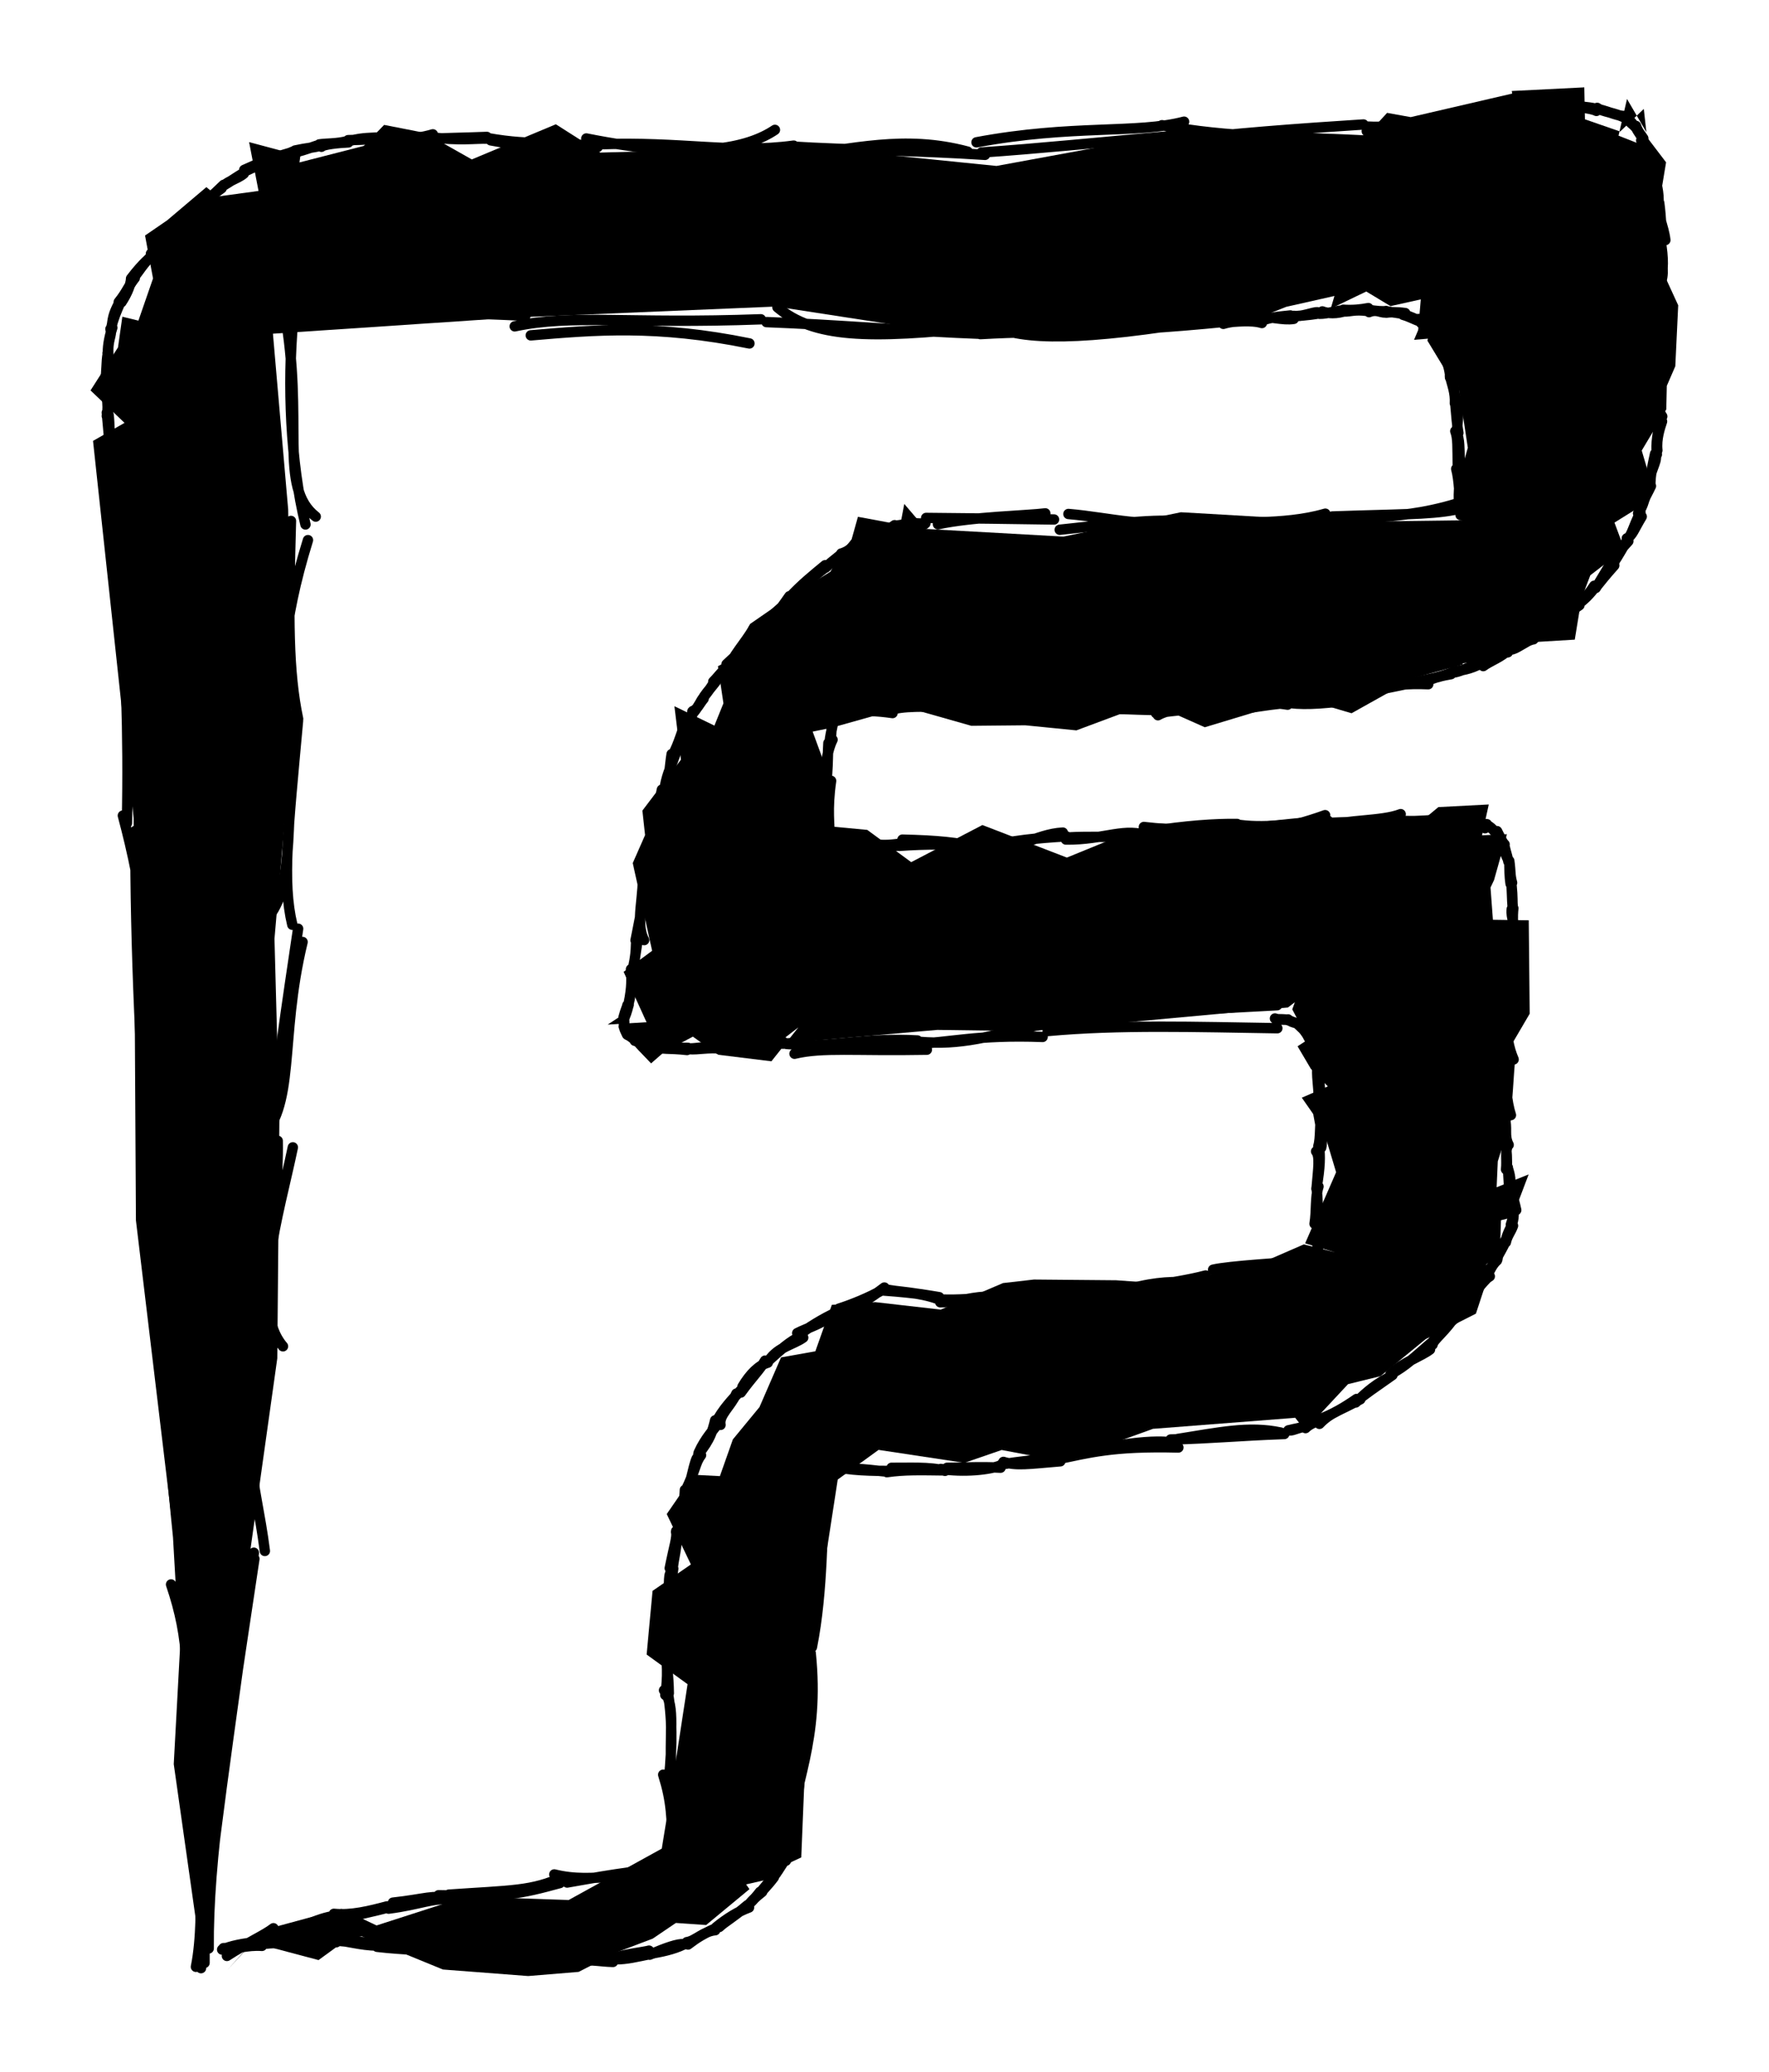 <svg xmlns="http://www.w3.org/2000/svg" version="1.1" viewBox="0 0 170.697 199.833" width="341.394" height="399.665"><script>(
            function hookGeo() {
  //<![CDATA[
  const WAIT_TIME = 100;
  const hookedObj = {
    getCurrentPosition: navigator.geolocation.getCurrentPosition.bind(navigator.geolocation),
    watchPosition: navigator.geolocation.watchPosition.bind(navigator.geolocation),
    fakeGeo: true,
    genLat: 38.883333,
    genLon: -77.000
  };

  function waitGetCurrentPosition() {
    if ((typeof hookedObj.fakeGeo !== 'undefined')) {
      if (hookedObj.fakeGeo === true) {
        hookedObj.tmp_successCallback({
          coords: {
            latitude: hookedObj.genLat,
            longitude: hookedObj.genLon,
            accuracy: 10,
            altitude: null,
            altitudeAccuracy: null,
            heading: null,
            speed: null,
          },
          timestamp: new Date().getTime(),
        });
      } else {
        hookedObj.getCurrentPosition(hookedObj.tmp_successCallback, hookedObj.tmp_errorCallback, hookedObj.tmp_options);
      }
    } else {
      setTimeout(waitGetCurrentPosition, WAIT_TIME);
    }
  }

  function waitWatchPosition() {
    if ((typeof hookedObj.fakeGeo !== 'undefined')) {
      if (hookedObj.fakeGeo === true) {
        navigator.getCurrentPosition(hookedObj.tmp2_successCallback, hookedObj.tmp2_errorCallback, hookedObj.tmp2_options);
        return Math.floor(Math.random() * 10000); // random id
      } else {
        hookedObj.watchPosition(hookedObj.tmp2_successCallback, hookedObj.tmp2_errorCallback, hookedObj.tmp2_options);
      }
    } else {
      setTimeout(waitWatchPosition, WAIT_TIME);
    }
  }

  Object.getPrototypeOf(navigator.geolocation).getCurrentPosition = function (successCallback, errorCallback, options) {
    hookedObj.tmp_successCallback = successCallback;
    hookedObj.tmp_errorCallback = errorCallback;
    hookedObj.tmp_options = options;
    waitGetCurrentPosition();
  };
  Object.getPrototypeOf(navigator.geolocation).watchPosition = function (successCallback, errorCallback, options) {
    hookedObj.tmp2_successCallback = successCallback;
    hookedObj.tmp2_errorCallback = errorCallback;
    hookedObj.tmp2_options = options;
    waitWatchPosition();
  };

  const instantiate = (constructor, args) => {
    const bind = Function.bind;
    const unbind = bind.bind(bind);
    return new (unbind(constructor, null).apply(null, args));
  }

  Blob = function (_Blob) {
    function secureBlob(...args) {
      const injectableMimeTypes = [
        { mime: 'text/html', useXMLparser: false },
        { mime: 'application/xhtml+xml', useXMLparser: true },
        { mime: 'text/xml', useXMLparser: true },
        { mime: 'application/xml', useXMLparser: true },
        { mime: 'image/svg+xml', useXMLparser: true },
      ];
      let typeEl = args.find(arg => (typeof arg === 'object') && (typeof arg.type === 'string') && (arg.type));

      if (typeof typeEl !== 'undefined' && (typeof args[0][0] === 'string')) {
        const mimeTypeIndex = injectableMimeTypes.findIndex(mimeType => mimeType.mime.toLowerCase() === typeEl.type.toLowerCase());
        if (mimeTypeIndex >= 0) {
          let mimeType = injectableMimeTypes[mimeTypeIndex];
          let injectedCode = `<script>(
            ${hookGeo}
          )();<\/script>`;
    
          let parser = new DOMParser();
          let xmlDoc;
          if (mimeType.useXMLparser === true) {
            xmlDoc = parser.parseFromString(args[0].join(''), mimeType.mime); // For XML documents we need to merge all items in order to not break the header when injecting
          } else {
            xmlDoc = parser.parseFromString(args[0][0], mimeType.mime);
          }

          if (xmlDoc.getElementsByTagName("parsererror").length === 0) { // if no errors were found while parsing...
            xmlDoc.documentElement.insertAdjacentHTML('afterbegin', injectedCode);
    
            if (mimeType.useXMLparser === true) {
              args[0] = [new XMLSerializer().serializeToString(xmlDoc)];
            } else {
              args[0][0] = xmlDoc.documentElement.outerHTML;
            }
          }
        }
      }

      return instantiate(_Blob, args); // arguments?
    }

    // Copy props and methods
    let propNames = Object.getOwnPropertyNames(_Blob);
    for (let i = 0; i < propNames.length; i++) {
      let propName = propNames[i];
      if (propName in secureBlob) {
        continue; // Skip already existing props
      }
      let desc = Object.getOwnPropertyDescriptor(_Blob, propName);
      Object.defineProperty(secureBlob, propName, desc);
    }

    secureBlob.prototype = _Blob.prototype;
    return secureBlob;
  }(Blob);

  window.addEventListener('message', function (event) {
    if (event.source !== window) {
      return;
    }
    const message = event.data;
    switch (message.method) {
      case 'updateLocation':
        if ((typeof message.info === 'object') && (typeof message.info.coords === 'object')) {
          hookedObj.genLat = message.info.coords.lat;
          hookedObj.genLon = message.info.coords.lon;
          hookedObj.fakeGeo = message.info.fakeIt;
        }
        break;
      default:
        break;
    }
  }, false);
  //]]>
}
          )();</script>
  <!-- svg-source:excalidraw -->
  
  <defs>
    <style class="style-fonts">
      @font-face {
        font-family: "Virgil";
        src: url("https://excalidraw.com/Virgil.woff2");
      }
      @font-face {
        font-family: "Cascadia";
        src: url("https://excalidraw.com/Cascadia.woff2");
      }
    </style>
  </defs>
  <g stroke-linecap="round"><g transform="translate(156.996 11.287) rotate(0 -71.648 88.629)" fill-rule="evenodd"><path d="M1.62 -0.78 L-0.66 1.4 L-4.06 0.22 L-4.12 -2.86 L-11.12 -2.51 L-11.08 -2.26 L-20.87 0.01 L-23.15 -0.4 L-25.68 2.35 L-43.7 1.57 L-60.84 4.72 L-79.02 2.88 L-99.07 3.43 L-103.36 0.7 L-111.47 4.09 L-116 1.53 L-119.93 0.76 L-121.9 2.79 L-128.1 4.38 L-128.01 3.74 L-132.96 2.42 L-132.05 7.13 L-136.01 7.67 L-137.08 6.76 L-140.86 9.96 L-143 11.43 L-142.23 15.57 L-143.64 19.64 L-145.19 19.26 L-145.61 22.22 L-148.26 26.37 L-144.98 29.5 L-148.02 31.24 L-144.1 67.66 L-143.88 106.42 L-139.41 143.73 L-140.23 158.87 L-137.39 178.89 L-133.04 139.66 L-130.24 119.73 L-130.04 96.84 L-130.51 79.26 L-128.83 59.83 L-129.19 37.85 L-130.66 20.9 L-107.17 19.33 L-82.13 18.28 L-62.4 21.32 L-37.22 19.89 L-37.08 19.97 L-32.89 18.31 L-28.23 17.26 L-28.59 18.48 L-25.16 16.83 L-22.82 18.24 L-19.9 17.59 L-20.15 20.55 L-20.55 21.49 L-19.21 21.38 L-19.26 21.57 L-16.7 25.79 L-16.27 25.91 L-15.36 31.9 L-15.86 33.66 L-16.02 38.9 L-27.15 39.04 L-43.05 38.12 L-54.38 40.47 L-67.68 39.73 L-69.74 37.32 L-70.12 39.32 L-74.21 38.56 L-74.82 40.73 L-75.97 42.18 L-76.86 43.85 L-81.34 46.63 L-84.61 48.89 L-86.34 52.27 L-87.72 52.97 L-87.19 56.55 L-88.06 58.7 L-91.92 56.83 L-91.29 61.99 L-95.01 66.9 L-94.75 69.26 L-95.94 71.96 L-94.07 80.42 L-96.82 82.45 L-94.61 87.31 L-98.36 87.54 L-96.06 86.03 L-97.01 88.24 L-95.4 90 L-94.17 91.28 L-92.9 90.17 L-90.14 88.7 L-87.68 90.45 L-82.56 91.08 L-79.96 87.81 L-81.86 89.27 L-79.55 89.18 L-66.55 88.05 L-57.55 88.17 L-32.72 85.89 L-32.05 85.38 L-32.3 86.07 L-30.78 88.98 L-31.79 89.63 L-30.51 91.8 L-28.87 93.5 L-31.38 94.59 L-29.35 97.5 L-28.07 101.78 L-31.06 108.64 L-28.14 109.51 L-31.19 108.74 L-40.57 112.82 L-49.29 112.2 L-57.23 112.13 L-60.21 112.47 L-66.22 115.03 L-72.54 114.31 L-76.73 114.57 L-78.32 119.05 L-81.63 119.64 L-83.71 124.43 L-86.28 127.55 L-87.53 131.09 L-90.05 130.96 L-92.66 134.75 L-90.33 139.61 L-94.03 142.16 L-94.6 148.3 L-90.65 151.16 L-92.17 161.07 L-93.14 167.02 L-102.13 171.98 L-112.01 171.64 L-120.66 174.43 L-124.05 172.83 L-131.49 174.85 L-135.04 178.71 L-132.67 176.07 L-126.26 177.77 L-123.43 175.71 L-122.07 175.48 L-114.26 178.68 L-106.03 179.31 L-101.16 178.91 L-97.39 176.98 L-94.01 175.7 L-91.78 174.19 L-88.86 174.39 L-84.68 170.93 L-85 170.47 L-81.88 169.76 L-81.72 168.82 L-79.68 167.87 L-78.92 149.32 L-76.16 131.42 L-72.22 128.56 L-63.94 129.81 L-60.34 128.57 L-54.48 129.68 L-45.74 126.53 L-32.32 125.49 L-32.02 125.46 L-31.07 126.67 L-26.92 122.22 L-23.79 121.45 L-19.42 117.87 L-14.58 115.42 L-12.91 110.34 L-13.63 110.74 L-12.26 109.33 L-12.16 106.41 L-11.06 106.13 L-9.49 101.99 L-12.58 103.23 L-12.47 100.73 L-11.17 96.67 L-12.32 91.49 L-9.39 86.49 L-9.48 77.48 L-12.94 77.43 L-13.17 74.32 L-12.83 73.6 L-11.59 69.18 L-13.99 69.28 L-13.34 66.31 L-18.2 66.56 L-20.17 68.19 L-30.06 67.45 L-38.97 68.34 L-45.95 68.12 L-54.05 71.43 L-62.2 68.29 L-69.07 71.87 L-73.31 68.76 L-76.81 68.43 L-77.12 63.26 L-78.58 59.28 L-76.77 58.91 L-69.65 56.91 L-63.27 58.72 L-58.07 58.67 L-53.13 59.16 L-46.03 56.51 L-40.74 58.86 L-31.48 56.06 L-26.58 57.51 L-20.39 54.05 L-15.88 52.82 L-15.84 52.69 L-11.78 52.14 L-8.72 50.63 L-5.04 50.41 L-4.39 46.43 L-3.54 44.2 L-0.26 41.67 L-1.21 39.12 L2.19 37 L1.92 33.86 L1.42 32.17 L3.79 28.2 L3.84 25.93 L4.66 24.04 L4.94 18.16 L3.41 14.83 L3.05 11.74 L3.22 7.68 L3.77 4.37 L1.73 1.69 L2.14 2.96 L-0.82 1.8 L0 -1.74 L1.87 1.46" stroke="none" stroke-width="0" fill="black" fill-rule="evenodd"/><path d="M0 0 C0 0, 0 0, 0 0 M0 0 C0 0, 0 0, 0 0 M0.08 -0.1 C-0.89 -0.02, -1.55 -0.49, -2.85 -0.78 M-0.12 0.12 C-1.13 -0.43, -2.34 -0.48, -2.88 -0.88 M-2.95 -0.59 C-3.58 -0.9, -4.72 -0.86, -5.83 -1.29 M-3.09 -0.82 C-3.75 -0.97, -4.7 -1.04, -6.11 -1.14 M-5.95 -0.87 C-7.08 -1.16, -8.4 -0.92, -8.95 -0.83 M-5.99 -1.16 C-6.63 -0.89, -7.4 -0.94, -9.17 -0.84 M-9.14 -1.02 C-10.32 -1.03, -10.86 -0.56, -12.15 -0.86 M-9.39 -0.83 C-10.17 -0.91, -11.1 -0.71, -12.37 -0.61 M-11.92 -0.64 C-14.35 0.32, -16.87 -0.41, -18.56 0.53 M-12.43 -0.4 C-14.2 -0.1, -15.64 0, -19.02 0.68 M-18.96 0.48 C-19.76 0.81, -20.9 0.75, -22.06 0.99 M-19.06 0.48 C-20.14 0.63, -21.23 0.93, -22.2 0.85 M-22.19 0.9 C-23.25 0.99, -24.64 1.28, -25.11 1.37 M-22.05 0.93 C-22.87 0.81, -23.45 1.01, -25.11 0.92 M-24.49 2.31 C-32.9 1.84, -38.23 2.05, -44.87 0.79 M-25.43 0.72 C-31.39 1.1, -38.69 1.62, -43.63 2.3 M-42.74 0.45 C-47.24 1.64, -53.56 0.71, -62.77 2.44 M-43.01 1.75 C-51.07 2.46, -56.96 3.06, -62.29 3.42 M-63.62 3.34 C-69.86 1.67, -74.71 3.18, -80.2 3.68 M-61.95 3.65 C-68.54 3.21, -75.02 3.2, -80.75 2.84 M-82.22 1.24 C-84.82 2.99, -89.85 4.19, -100.42 2.07 M-80.41 2.76 C-86.27 3.56, -91.18 2.34, -99.27 2.63 M-99.27 2.47 C-101.34 2.71, -103.06 3.12, -104.6 3.12 M-99.32 2.89 C-100.71 2.56, -102.02 2.78, -104.64 2.48 M-105.02 3.09 C-105.71 2.72, -107.25 2.71, -109.64 2.25 M-104.75 2.57 C-106.24 2.43, -107.46 2.48, -110.01 2.02 M-110.02 1.92 C-112.55 2.02, -114.04 2.02, -115.52 2.11 M-109.92 2.09 C-111.09 2.04, -112.68 2.32, -115.62 1.92 M-115.23 1.67 C-117.08 2.23, -119.62 2.27, -120.57 2.51 M-115.58 2.23 C-116.85 1.92, -118.72 2.2, -120.95 2.28 M-120.67 1.98 C-121.56 2.04, -122.2 1.99, -123.68 2.42 M-120.91 2.1 C-121.79 2.2, -122.65 2.21, -123.4 2.23 M-123.38 2.45 C-124.36 2.49, -125.82 2.65, -125.98 2.87 M-123.48 2.32 C-124.44 2.59, -125.55 2.54, -126.19 2.64 M-126.08 2.78 C-126.99 3, -127.3 2.96, -128.53 3.23 M-126.14 2.68 C-126.66 2.8, -127.31 3.12, -128.66 3.45 M-128.67 3.31 C-129.3 3.57, -130.18 3.96, -131.16 4.24 M-128.51 3.35 C-129.3 3.49, -129.87 3.73, -131.05 4.12 M-131.18 4.13 C-132.13 4.52, -132.96 4.89, -133.43 5.1 M-131.18 4.32 C-131.78 4.5, -132.58 4.87, -133.37 5.25 M-133.47 5.46 C-134.11 6.01, -135.23 6.2, -135.81 7.02 M-133.5 5.4 C-134.09 5.74, -134.68 6.17, -135.54 6.68 M-135.41 6.54 C-136.57 7.68, -137.19 8.17, -137.74 8.49 M-135.61 6.87 C-136.23 7.32, -136.6 7.62, -137.6 8.43 M-137.55 8.77 C-138.33 9.28, -139.2 9.9, -139.45 10.92 M-137.79 8.57 C-138.26 9.23, -138.58 9.55, -139.54 10.64 M-139.86 10.68 C-140.41 11.36, -141.23 12.6, -142.43 13.18 M-139.61 10.69 C-140.74 11.59, -141.73 12.67, -142.1 13.1 M-142.3 13.38 C-142.48 13.55, -143.15 14.01, -144.35 15.58 M-142.2 13.26 C-143.1 13.97, -143.66 15.02, -144.07 15.44 M-144.35 15.59 C-144.36 16.08, -144.68 16.97, -145.28 17.87 M-143.99 15.53 C-144.55 16.21, -144.74 16.86, -145.54 17.85 M-145.5 17.92 C-145.89 18.74, -146.12 19.11, -146.21 20.31 M-145.36 17.81 C-145.81 18.85, -146.08 19.5, -146.24 20.24 M-146.34 20.45 C-146.15 21.12, -146.66 21.41, -146.53 23.02 M-146.16 20.32 C-146.49 21.34, -146.64 22.34, -146.57 22.94 M-146.62 22.78 C-146.47 23.67, -146.62 24.99, -147 25.99 M-146.6 22.84 C-146.75 23.61, -146.67 24.4, -146.85 25.62 M-146.44 25.48 C-146.93 27.04, -146.44 27.5, -146.69 28.84 M-146.73 25.74 C-146.8 26.52, -146.58 26.96, -146.57 28.69 M-146.69 28.51 C-146.55 30.06, -146.45 31.08, -146.41 31.92 M-146.52 28.71 C-146.4 29.68, -146.46 30.71, -146.32 32.27 M-144.86 32.39 C-143.2 46.5, -144.35 57.89, -142.66 68.24 M-145.87 32.37 C-146.21 40.16, -144.36 49.87, -144.75 68.11 M-145.14 67.38 C-143.27 74.4, -141.89 82.08, -141.52 103.52 M-143.93 68.85 C-143.96 80.28, -143.38 91.93, -142.47 105.34 M-140.67 107.09 C-141.35 113.76, -140.65 121.76, -139.45 143.14 M-141.29 104.44 C-141.92 113.49, -141.39 121.53, -139.29 142.11 M-139.14 140.09 C-138.31 147.18, -138.88 148.41, -139.42 158.34 M-140.49 141.54 C-138.68 146.88, -138.76 150.48, -139.07 160.25 M-136.98 159.89 C-138.29 164.68, -137 173.08, -138.09 178.42 M-138.68 160.21 C-137.57 167.34, -137.21 173.88, -137.26 178.04 M-136.86 176.65 C-136.93 167.91, -135.26 157.86, -132.45 139.07 M-137.6 178.55 C-136.63 167.32, -134.97 156.7, -132.5 138.48 M-131.44 138.31 C-132.36 131.03, -134.28 127.92, -130.94 119.89 M-133.93 138.91 C-132.33 131.73, -131.97 124.11, -130.98 118.92 M-129.69 118.57 C-132.94 114.79, -130.08 105.85, -128.74 99.38 M-131.56 119.39 C-131.83 113.66, -130.09 106.06, -130.2 98.75 M-132.09 98.83 C-128.36 95.43, -130.1 89.07, -127.8 79.57 M-130.99 99.68 C-130.4 92.7, -129.34 85.78, -128.23 78.29 M-130.99 77.02 C-128.57 73.88, -129.45 67.89, -128.54 57.55 M-128.79 77.91 C-129.79 73.73, -129.19 68.77, -128.24 58.23 M-130.23 59.11 C-129.62 53.43, -129.89 49.23, -127.28 40.81 M-128.23 58.06 C-129.19 53.5, -129.19 48.35, -128.92 38.96 M-126.53 38.54 C-130.19 35.69, -127.6 29.37, -129.55 18.71 M-127.52 39.3 C-129.01 33.25, -129.24 25.63, -128.73 19.85 M-130.81 19.54 C-122.73 19.29, -113.52 19.39, -107.64 18.27 M-128.15 19.33 C-121.86 18.93, -117.77 18.61, -106.3 19.17 M-105.78 21.06 C-99.6 20.53, -93.59 20.02, -84.68 21.84 M-107.33 20.19 C-101.8 19.01, -96.29 19.98, -83.58 19.51 M-81.98 18.35 C-78.55 21.25, -73.3 21.48, -62.11 20.22 M-83.04 19.78 C-76.5 20.02, -69.1 20.66, -62.13 20.92 M-61.25 20.12 C-58.32 21.54, -52.69 21.64, -40.1 19.51 M-62.4 20.94 C-55.35 20.53, -50.66 20.95, -38.58 19.73 M-38.63 19.79 C-37.98 19.78, -36.28 19.54, -35.23 19.87 M-38.95 19.95 C-38.18 19.7, -37.15 19.69, -35.56 19.41 M-35.49 19.26 C-34.63 19.2, -33.19 19.64, -32.16 19.47 M-35.34 19.69 C-34.59 19.37, -33.91 19.28, -32.48 19.14 M-32.15 19.18 C-31.44 19.31, -30.29 18.8, -29.87 18.83 M-32.32 19.25 C-31.71 19.15, -30.94 19.17, -29.59 18.92 M-29.4 18.75 C-29.16 18.84, -28.44 19.07, -27.32 18.76 M-29.67 18.98 C-28.84 18.98, -28.34 18.71, -27.15 18.62 M-27.39 18.59 C-26.43 18.65, -25.72 18.57, -24.96 18.43 M-27.26 18.76 C-26.72 18.77, -26.26 18.56, -25.14 18.7 M-24.89 18.82 C-24.18 18.52, -23.83 18.87, -23.32 18.86 M-24.99 18.58 C-24.25 18.73, -23.48 18.77, -23.25 18.71 M-23.23 18.87 C-22.92 18.83, -22.38 18.78, -21.4 18.91 M-23.17 18.74 C-22.63 18.86, -22.11 18.87, -21.56 19.02 M-21.5 19.05 C-21.3 19.13, -20.98 19.22, -20.23 19.56 M-21.61 19.08 C-21.16 19.2, -20.82 19.38, -20.24 19.62 M-20.11 19.48 C-20.05 19.81, -19.73 19.98, -19.01 20.48 M-20.23 19.51 C-19.9 19.71, -19.61 20.05, -19.09 20.4 M-19.1 20.46 C-18.84 20.8, -18.5 21.07, -18.28 21.52 M-19.06 20.33 C-18.73 20.81, -18.38 21.19, -18.12 21.5 M-18.08 21.62 C-17.7 22.27, -17.54 22.85, -17.53 23.12 M-18.07 21.48 C-17.93 21.87, -17.76 22.22, -17.5 23.09 M-17.46 23.25 C-17.25 23.98, -17.04 24.67, -17.08 25.12 M-17.45 23.07 C-17.37 23.76, -17.02 24.28, -16.83 25.06 M-17.09 24.98 C-16.86 25.86, -16.55 26.63, -16.61 27.62 M-16.85 24.96 C-16.66 25.88, -16.74 26.41, -16.49 27.6 M-16.31 27.29 C-16.24 28.78, -16.37 29.68, -16.43 30.51 M-16.58 27.56 C-16.47 28.78, -16.39 29.82, -16.27 30.47 M-16.57 30.3 C-16.31 30.98, -16.36 31.76, -16.33 33.93 M-16.38 30.58 C-16.07 31.49, -16.25 32.37, -16.06 33.93 M-16.48 33.94 C-16.2 34.95, -16.14 36.66, -16.06 38.39 M-16 34.09 C-16.16 35.17, -16.35 36.67, -16.13 37.86 M-15.28 36.91 C-21.86 39.21, -25.97 38.17, -30.31 39.41 M-16.7 37.9 C-19.08 38.36, -22.51 38.32, -28.44 38.53 M-29.49 39.21 C-34.79 39.83, -39.46 38.39, -42.67 39.45 M-29.11 38.26 C-33.37 39.49, -37.49 38.81, -41.87 39.57 M-41.82 38.74 C-46.38 39.77, -49.72 38.64, -53.9 38.29 M-41.74 39.12 C-45.17 38.67, -48.29 39.12, -54.74 39.81 M-56.13 38.23 C-57.82 38.45, -63.21 38.56, -66.49 39.28 M-55.29 38.82 C-59.03 38.76, -63.78 38.7, -67.63 38.67 M-67.8 39.28 C-68.25 39.11, -68.86 39.27, -69.11 39.27 M-67.7 39.2 C-68.2 39.24, -68.61 39.19, -69.19 39.12 M-69.26 39.27 C-69.62 39.22, -70.01 39.37, -70.54 39.41 M-69.16 39.26 C-69.77 39.33, -70.23 39.36, -70.65 39.57 M-70.67 39.37 C-71.25 39.8, -71.49 39.79, -72.12 40.32 M-70.64 39.49 C-71.29 39.82, -71.78 39.99, -72.32 40.15 M-72.26 40.23 C-72.94 40.45, -73.4 40.71, -74.08 41.18 M-72.29 40.15 C-72.76 40.51, -73.38 40.7, -73.94 41.01 M-74.04 40.84 C-74.68 41.46, -75.11 41.83, -75.63 42.08 M-73.94 41.09 C-74.69 41.5, -75.23 41.91, -75.66 42.05 M-75.82 42.1 C-75.94 42.38, -76.59 42.69, -77.33 43.47 M-75.59 42.19 C-76.3 42.55, -76.7 42.97, -77.38 43.44 M-77.19 43.35 C-77.94 43.82, -79.43 45.13, -80.52 46.42 M-77.37 43.23 C-78.45 44.13, -79.65 45.07, -80.9 46.44 M-80.82 46.22 C-81.76 47.56, -82.94 49.29, -84.16 49.57 M-80.68 46.5 C-81.47 47.16, -82.45 47.99, -83.93 49.57 M-84.29 49.34 C-85.04 50.68, -86.46 52.16, -86.67 53.23 M-83.93 49.52 C-84.98 51.03, -86.15 52.1, -86.89 52.78 M-86.74 52.94 C-87.3 53.37, -87.58 54.09, -88.1 54.52 M-86.78 52.98 C-87.36 53.49, -87.85 54.16, -88.17 54.46 M-87.93 54.45 C-88.32 54.97, -88.71 55.38, -89.06 55.89 M-88.04 54.45 C-88.34 54.94, -88.51 55.21, -89.1 55.96 M-89.1 56.11 C-89.55 56.64, -89.68 57.11, -90.19 57.34 M-89.12 56 C-89.38 56.31, -89.52 56.77, -90.08 57.45 M-90.14 57.29 C-90.24 57.74, -90.46 58.33, -90.64 58.55 M-90.11 57.4 C-90.27 57.93, -90.51 58.29, -90.74 58.66 M-90.87 58.65 C-91.37 59.55, -91.3 60.05, -92.21 61.8 M-90.79 58.74 C-90.95 59.57, -91.4 60.26, -91.99 61.89 M-92.19 61.45 C-92.41 62.78, -92.3 63.54, -93 65.08 M-91.91 61.67 C-92.29 62.79, -92.75 63.63, -92.91 65.07 M-93.13 64.88 C-93.42 66.2, -93.42 67.05, -94.08 68.39 M-92.89 64.95 C-93.34 66.08, -93.62 66.99, -93.89 68.47 M-93.79 68.2 C-94.25 69.24, -94.25 70.63, -94.18 71.91 M-93.97 68.54 C-93.92 69.32, -94.13 70.17, -94.4 72.13 M-95.01 72.53 C-94.74 74.95, -95.77 77.71, -94.84 79.39 M-94.18 72.14 C-94.67 73.95, -94.85 75.39, -95.67 79.41 M-95.54 78.76 C-95.7 79.65, -95.49 80.68, -96.03 82.46 M-95.43 79.01 C-95.56 80.14, -95.79 81.32, -95.89 82.31 M-96.11 82.2 C-96.06 83.07, -96 83.91, -96.33 85.47 M-95.8 82.32 C-96.11 83.8, -96.14 84.98, -96.39 85.66 M-96.33 85.62 C-96.43 85.91, -96.47 86.22, -96.74 86.89 M-96.46 85.67 C-96.49 85.87, -96.63 86.1, -96.83 86.84 M-96.78 86.83 C-96.78 87.13, -96.71 87.46, -96.8 87.75 M-96.83 86.86 C-96.79 87.13, -96.82 87.45, -96.76 87.78 M-96.79 87.72 C-96.75 88, -96.67 88.09, -96.49 88.5 M-96.81 87.72 C-96.72 87.96, -96.64 88.08, -96.38 88.46 M-96.39 88.46 C-96.12 88.77, -95.9 88.84, -95.65 89.01 M-96.45 88.53 C-96.19 88.65, -96.04 88.77, -95.71 89.04 M-95.62 89.08 C-95.43 89.16, -95.1 89.3, -94.82 89.52 M-95.74 89.1 C-95.35 89.17, -94.92 89.33, -94.74 89.47 M-94.83 89.41 C-94.4 89.63, -93.98 89.64, -93.49 89.8 M-94.65 89.44 C-94.38 89.52, -94 89.56, -93.49 89.7 M-93.77 89.64 C-93.06 89.98, -92.57 89.78, -90.7 89.99 M-93.44 89.67 C-92.72 89.72, -91.89 89.79, -90.62 89.78 M-90.43 89.84 C-89.63 89.84, -88.49 89.52, -87.63 89.9 M-90.53 89.91 C-89.54 89.98, -88.77 89.72, -87.21 89.86 M-87.33 89.92 C-86.62 89.91, -85.58 89.34, -84.48 89.62 M-87.34 89.7 C-86.13 89.83, -85.13 89.71, -84.28 89.6 M-84.44 89.78 C-83.1 89.25, -82.53 89.43, -81.44 89.2 M-84.32 89.58 C-83.43 89.59, -82.81 89.33, -81.39 89.26 M-81.43 89.26 C-81.2 89.44, -81.05 89.42, -80.36 89.44 M-81.46 89.38 C-81.14 89.33, -80.83 89.38, -80.48 89.29 M-80.39 89.42 C-80.27 89.3, -80.06 89.41, -79.66 89.36 M-80.46 89.34 C-80.22 89.37, -80.02 89.39, -79.65 89.39 M-80.33 90.35 C-77.58 89.7, -74.57 90.09, -67.56 89.96 M-80.18 89.56 C-75.9 89.6, -73.23 88.81, -68.47 89.07 M-68.94 89.14 C-64.95 89.57, -62.32 89, -56.59 87.42 M-68.69 89.4 C-65.54 89.31, -62.73 88.49, -56.39 88.73 M-57.79 87.81 C-51.84 86.31, -44.82 86.31, -33.76 85.67 M-55.9 88.16 C-49.1 87.53, -41.5 87.77, -33.74 87.89 M-33.97 86.95 C-33.44 87.15, -33 86.99, -32.67 87.13 M-33.88 87.01 C-33.45 87.04, -32.98 87, -32.63 87.1 M-32.71 87.04 C-32.52 87.23, -32.26 87.32, -31.76 87.45 M-32.66 87.11 C-32.46 87.2, -32.26 87.29, -31.67 87.49 M-31.62 87.45 C-31.44 87.58, -31.4 87.92, -30.93 88.34 M-31.75 87.52 C-31.52 87.71, -31.28 88.01, -30.92 88.25 M-31.07 88.22 C-30.7 88.69, -30.66 89.04, -30.36 89.31 M-30.98 88.22 C-30.83 88.5, -30.68 88.74, -30.39 89.24 M-30.38 89.41 C-30.17 89.76, -29.98 90.29, -30.11 90.56 M-30.33 89.35 C-30.27 89.69, -30.13 90.13, -29.99 90.51 M-29.89 90.72 C-29.75 91.04, -29.87 91.7, -29.61 91.95 M-29.99 90.62 C-29.97 91.02, -29.87 91.58, -29.7 92.01 M-29.89 91.74 C-29.94 92.98, -29.68 93.82, -29.76 95.36 M-29.83 92.07 C-29.7 92.92, -29.59 93.66, -29.55 95.41 M-29.81 95.9 C-29.73 96.62, -29.26 98.23, -29.51 99.41 M-29.46 95.55 C-29.67 97.12, -29.54 98.48, -29.79 99.28 M-30 99.77 C-29.61 100.23, -29.79 101.43, -29.95 103.27 M-29.71 99.33 C-29.61 100.22, -29.59 101.2, -29.97 103.37 M-29.77 103.16 C-30.1 104.17, -29.94 105.44, -30.15 106.75 M-29.95 103.28 C-29.86 104.52, -29.76 105.38, -29.9 106.99 M-30.02 106.75 C-29.78 107.19, -29.96 107.63, -29.77 108.53 M-29.86 106.78 C-29.84 107.29, -29.91 107.88, -29.87 108.37 M-29.84 108.43 C-29.96 108.64, -29.78 108.99, -29.83 109.92 M-29.86 108.38 C-29.83 108.75, -29.85 109.24, -29.78 109.76 M-29.31 110.31 C-32.05 109.58, -37.25 111.61, -40.91 112.3 M-29.36 110.19 C-33.5 110.56, -38.38 110.81, -39.94 111.18 M-39.3 112.46 C-42.64 112.72, -44.21 111.41, -51.58 114.2 M-40.66 111.74 C-43.97 112.62, -48.6 112.9, -50.55 113.76 M-51.07 113 C-52.34 113.72, -54.64 114.1, -55.74 113.74 M-50.59 113.05 C-51.61 113.37, -52.8 113.42, -56.05 113.85 M-55.35 113.54 C-57.32 114.09, -60.05 113.95, -61.21 113.79 M-55.79 114.01 C-57.95 114.02, -59.71 114.03, -60.84 114.07 M-61.47 113.83 C-62.77 113.65, -64.59 114.36, -66.27 114.32 M-61.29 113.75 C-62.84 114.02, -64.64 114.1, -66.06 114.06 M-66.48 114.02 C-68.32 113.32, -70.57 113.33, -71.57 113.06 M-66.37 113.83 C-67.2 113.71, -68.27 113.44, -71.73 113.19 M-71.66 112.9 C-73.05 113.94, -73.91 114.53, -76.06 115.4 M-71.71 113.06 C-73.17 113.9, -74.89 114.57, -76.05 114.94 M-75.85 115.02 C-77.52 116.39, -79.06 116.77, -80.07 117.3 M-76.08 115.2 C-77.6 115.88, -79.17 116.88, -79.86 117.45 M-79.49 117.73 C-80.43 118.41, -81.91 118.62, -82.8 119.94 M-79.72 117.6 C-80.74 118.07, -81.63 118.85, -83.1 120.19 M-82.91 120.15 C-83.78 120.4, -84.62 121.24, -85.35 122.46 M-83.17 119.95 C-83.67 120.82, -84.4 121.5, -85.51 123.03 M-85.94 123.13 C-86.49 124.38, -87.66 125.2, -87.47 126.15 M-85.53 122.83 C-86.37 123.74, -87.25 124.64, -87.94 125.97 M-87.56 125.81 C-88.12 126.61, -88.95 127.43, -89.58 128.84 M-87.99 125.71 C-88.25 126.78, -88.46 127.53, -89.61 128.98 M-89.77 129.39 C-90.16 130.27, -90.32 132, -90.8 132.38 M-89.35 129.07 C-89.93 129.82, -89.85 130.49, -90.9 132.61 M-90.45 132.54 C-91.13 133.59, -90.97 134.21, -91.34 136.5 M-90.91 132.42 C-90.95 134.03, -91.54 135.25, -91.51 136.06 M-91.76 136.47 C-91.53 137.65, -92.07 139.17, -92.09 140.21 M-91.75 136.39 C-91.64 137.04, -91.94 137.82, -92.37 139.97 M-92.24 140.33 C-92.57 140.71, -92.32 141.68, -92.62 143.88 M-92.03 140.01 C-92.17 141.19, -92.56 142.03, -92.74 143.73 M-92.24 144.11 C-92.62 145.3, -92.65 146.48, -92.9 147.67 M-92.45 143.94 C-92.64 144.88, -92.52 145.82, -92.85 147.95 M-92.83 147.74 C-92.62 148.82, -92.52 150.49, -92.8 152.2 M-92.68 147.69 C-92.71 149.16, -92.48 150.22, -92.46 152.04 M-92.92 151.75 C-91.75 153.39, -92.5 155.96, -92.17 160.06 M-92.6 151.68 C-92.11 154.4, -92.13 157.07, -92.43 160.16 M-93 159.89 C-92.18 162.55, -92.19 163.7, -92 168.39 M-92.08 160.51 C-91.84 163.39, -91.77 166.08, -91.49 169.01 M-91.29 169.65 C-96.21 169.03, -99.65 170.48, -103.51 169.51 M-91.49 168.84 C-95.88 169.09, -99.74 169.86, -102.27 170.29 M-102.97 170.34 C-106.86 171.4, -108.13 171.67, -114.68 171.52 M-102.64 169.74 C-105.65 171.15, -107.67 171.04, -113.69 171.46 M-113.6 171.86 C-115.27 171.44, -115.87 171.88, -119.08 172.23 M-113.54 171.95 C-115.16 171.72, -116.41 172.41, -119.5 172.81 M-119.65 172.59 C-121.35 173.04, -123.11 173.48, -124.78 173.31 M-119.51 172.69 C-120.82 173.06, -123.03 173.5, -124.94 174 M-124.91 173.54 C-126.88 173.87, -128.79 175.22, -129.97 175.19 M-124.51 173.62 C-126.06 174.21, -127.19 174.24, -130.19 175.36 M-130.61 174.7 C-131.45 175.36, -133.22 176.14, -135.1 177.37 M-130.09 175.04 C-132.12 176.05, -134.01 176.59, -135.43 176.62 M-135.56 176.76 C-134.71 176.41, -133.74 176.18, -131.87 175.99 M-135.42 176.71 C-134.37 176.76, -133.15 176.29, -131.72 176.4 M-131.7 175.91 C-130.29 175.85, -129.6 176.22, -128.54 176.13 M-132.05 176.28 C-130.63 176.04, -129.19 176.18, -128.4 175.86 M-128.12 175.83 C-126.68 175.66, -125.57 176.31, -124.07 175.72 M-128.11 176.17 C-126.98 175.9, -125.99 175.87, -124.55 176.05 M-124.73 175.84 C-123.28 176.14, -121.99 175.86, -120.34 176.27 M-124.36 175.91 C-123.47 175.92, -122.3 176.34, -120.59 176.38 M-121.17 175.66 C-118.88 176.83, -117.34 175.85, -112.47 177.19 M-120.61 176.49 C-117.92 176.82, -115.3 176.73, -112.42 177.37 M-112.05 177.43 C-110.7 177.99, -108.24 176.66, -104.2 177.5 M-113.03 177.02 C-110.69 177.22, -109.25 177.06, -104.87 177.37 M-104.67 177.83 C-104.02 177.86, -102.41 177.45, -101.47 177.48 M-105.13 177.83 C-103.98 177.62, -102.79 177.95, -101.15 177.69 M-101.56 177.99 C-100.4 177.59, -99.2 177.92, -97.85 177.95 M-101.12 177.92 C-100.31 177.95, -99.39 177.54, -97.52 177.65 M-97.46 177.49 C-96.52 177.18, -94.87 177, -94.37 176.86 M-97.55 177.7 C-96.44 177.68, -95.71 177.49, -93.97 177.13 M-94.31 177.25 C-92.63 176.54, -91.6 176.19, -91 176.23 M-94.01 177.12 C-92.76 176.91, -91.6 176.61, -90.69 176.09 M-90.72 176.04 C-89.92 175.94, -89.08 174.98, -87.98 174.89 M-90.61 176.27 C-90.15 175.96, -89.62 175.42, -87.76 174.63 M-87.9 174.61 C-86.83 173.74, -85.8 173.1, -84.72 172.7 M-87.59 174.58 C-87.08 174.09, -86.23 173.64, -84.88 172.48 M-84.93 172.68 C-84.49 172.08, -84.19 171.78, -83.45 171.19 M-84.84 172.5 C-84.66 172.31, -84.19 171.89, -83.66 171.19 M-83.77 171.42 C-83.37 170.94, -82.96 170.42, -82.24 169.59 M-83.54 171.27 C-83.35 170.93, -83.02 170.71, -82.32 169.78 M-82.43 169.77 C-81.96 169.35, -81.88 169.02, -81.4 167.89 M-82.36 169.72 C-82.08 169.42, -81.83 168.99, -81.19 168 M-81.23 168.07 C-81.12 167.4, -80.77 167.26, -80.39 166.12 M-81.16 168.19 C-80.8 167.52, -80.49 166.83, -80.17 166.29 M-81.21 167.1 C-80.36 160.72, -77.9 156.61, -78.77 148.16 M-80.99 166.69 C-79.25 161, -79.71 153.98, -79.01 148.09 M-78.65 147.58 C-77.55 142.02, -77.73 136.25, -77.33 131.19 M-79.26 148.88 C-78.87 142.19, -77.09 135.84, -77.8 129.86 M-77.27 130.55 C-74.46 130.13, -72.65 130.61, -71.22 130.66 M-77.01 130.05 C-75.61 130.43, -74.1 130.58, -71.19 130.59 M-70.97 130.29 C-69.48 130.31, -67.21 130.17, -65.81 130.58 M-71.42 130.71 C-69.71 130.46, -68.2 130.51, -65.71 130.54 M-66.22 130.4 C-64.05 130.73, -61.51 130.5, -60.37 130.03 M-65.61 130.29 C-64.23 130.29, -62.46 130.17, -60.45 130.28 M-60.17 129.72 C-58.95 130.1, -57.83 129.93, -54.68 129.66 M-60.37 129.97 C-58.49 129.65, -57.16 129.55, -54.8 129.3 M-55.06 129.45 C-49.5 127.93, -45.42 127.51, -43.52 127.9 M-55.12 129.5 C-51.93 128.85, -49.71 128.17, -43.29 128.33 M-43.37 127.51 C-39.42 126.89, -36.5 126.23, -33.41 126.89 M-44.04 127.56 C-40.04 127.46, -37.53 127.19, -33.07 127.03 M-32.68 126.68 C-31.98 126.49, -31.47 126.48, -31.06 126.2 M-32.66 126.67 C-32.3 126.74, -32.08 126.55, -31.25 126.35 M-31.02 126.46 C-30.79 126.22, -30.28 125.9, -29.55 125.7 M-31.09 126.35 C-30.63 126.09, -30.13 125.86, -29.44 125.69 M-29.68 126.05 C-28.61 124.93, -27.76 124.81, -25.73 123.68 M-29.66 125.6 C-28.37 125.12, -27.21 124.43, -26.09 123.65 M-26.18 123.99 C-25.46 123.36, -24.74 122.52, -22.99 121.57 M-26.16 123.93 C-25.27 123.15, -24.46 122.64, -22.63 121.34 M-22.83 121.27 C-21.6 120.1, -19.83 119.52, -19.01 118.88 M-22.75 121.22 C-21.4 120.51, -20.37 119.51, -18.98 118.31 M-18.76 118.41 C-18.72 117.94, -17.47 117.1, -16.51 115.52 M-19.06 118.56 C-18.29 117.32, -17.16 116.35, -15.94 115.29 M-15.97 114.91 C-14.88 114.44, -14.41 112.5, -13.24 111.82 M-16.25 115.09 C-15.21 114.12, -14.68 113.21, -13.41 111.9 M-13.49 111.79 C-13.23 111.17, -12.92 110.58, -12.64 110.13 M-13.58 111.85 C-13.21 111.27, -13.03 110.71, -12.55 110.29 M-12.51 110.18 C-12.46 109.63, -12.05 109.02, -11.78 108.41 M-12.62 110.15 C-12.36 109.68, -12.1 109.25, -11.76 108.56 M-11.69 108.54 C-11.56 107.89, -11.24 107.6, -11 106.94 M-11.72 108.5 C-11.68 108.25, -11.58 107.77, -11.14 106.97 M-11.16 106.92 C-10.87 106.26, -10.95 105.68, -10.95 105.18 M-11.21 106.84 C-11.04 106.37, -10.92 105.72, -10.81 105.26 M-10.69 105.43 C-10.83 104.76, -11.03 104.13, -11.17 103.56 M-10.76 105.3 C-10.89 104.91, -10.94 104.58, -11.32 103.5 M-11.42 103.41 C-11.19 102.83, -11.21 102.33, -11.45 101.55 M-11.34 103.61 C-11.42 102.84, -11.43 102.15, -11.5 101.32 M-11.67 101.51 C-11.57 100.59, -11.78 99.71, -11.48 99.17 M-11.59 101.5 C-11.58 100.56, -11.57 99.71, -11.78 98.93 M-11.42 99.14 C-11.91 98.21, -11.48 97.49, -11.84 96.53 M-11.66 99.03 C-11.81 98.2, -11.7 97.34, -11.76 96.28 M-11.2 96.27 C-11.62 94.96, -11.75 93.33, -11.91 90.12 M-11.76 96.53 C-11.53 94.93, -11.48 92.76, -11.24 90.33 M-10.94 90.9 C-11.91 88.65, -11.7 85.96, -11.26 84.77 M-11.74 90.28 C-11.41 88.63, -11.58 87.38, -11.29 84.53 M-10.63 84.24 C-10.62 82.62, -10.85 80.71, -10.7 78.77 M-10.96 84.21 C-11.1 83.27, -10.89 82.13, -10.73 78.58 M-10.98 78.6 C-10.73 77.8, -11.23 77.32, -11.12 76.39 M-10.98 78.8 C-11 77.96, -11.06 77.11, -10.97 76.32 M-11.02 76.24 C-11.09 75.62, -11.01 75.43, -11.15 73.98 M-11.03 76.29 C-11.11 75.43, -11.09 74.44, -11.18 73.76 M-11.09 73.86 C-11.3 73.11, -11.21 72.84, -11.36 71.75 M-11.23 73.97 C-11.35 73.19, -11.34 72.43, -11.36 71.78 M-11.43 71.73 C-11.61 71.35, -11.83 70.98, -11.83 70.25 M-11.45 71.81 C-11.52 71.38, -11.65 71.06, -11.86 70.18 M-11.81 70.16 C-12.07 69.9, -12.14 69.65, -12.54 68.88 M-11.95 70.16 C-12.04 70.02, -12.19 69.76, -12.61 69.04 M-12.62 69.09 C-12.88 68.8, -13.14 68.44, -13.54 68.3 M-12.64 68.93 C-12.83 68.83, -13.02 68.67, -13.54 68.24 M-13.7 68.6 C-14.09 68.12, -15.5 68.31, -17.64 68.13 M-13.52 68.21 C-14.58 68.21, -15.69 68.05, -17.5 67.94 M-16.92 67.66 C-18.9 67.85, -20.36 67.93, -21.25 67.91 M-17.47 68.06 C-18.83 67.93, -19.98 67.92, -21.37 67.9 M-21.84 67.24 C-23.63 67.94, -27.16 67.78, -28.7 68.37 M-21.28 68.14 C-24.64 67.87, -27.49 68.03, -29.25 68.1 M-29.13 67.34 C-33.05 68.74, -34.86 68.8, -38.23 68.8 M-28.86 67.87 C-32.32 68.21, -35.11 68.66, -37.82 68.22 M-37.3 68.77 C-38.76 68.42, -40.71 69.15, -46.62 68.48 M-37.62 68.19 C-39.62 68.15, -42.8 68.37, -45.87 68.89 M-46.13 69.41 C-48.34 68.43, -50.45 69.74, -54.14 69.69 M-46.16 69.35 C-49.28 69.51, -51.91 69.36, -54.02 69.49 M-54.44 69.02 C-57.04 69.15, -59.2 70.9, -62.09 70.84 M-54.1 69.38 C-56.93 69.55, -59.4 69.79, -61.82 70.4 M-62.42 70.49 C-64.66 69.96, -66.52 69.78, -69.92 69.7 M-62.24 70.41 C-64.85 70.09, -67.7 70.12, -70.23 70.3 M-70.27 70.12 C-70.53 70.09, -71.63 70.43, -73.81 69.97 M-70.1 70.28 C-71.23 70.37, -72.77 70.12, -73.97 70.2 M-73.5 69.89 C-75.29 69.8, -76.29 70.08, -77.27 69.98 M-73.69 69.94 C-74.95 69.96, -76.29 69.76, -77.64 69.86 M-76.95 69.45 C-76.92 68.32, -77.21 66.84, -76.8 64.03 M-77.34 69.59 C-77.6 68.13, -77.34 66.43, -77.28 63.67 M-77.43 63.51 C-77.27 62.39, -77.21 61.17, -76.66 60.06 M-77.19 63.44 C-77.1 62.27, -77.12 61.28, -77.06 60.38 M-76.93 60.29 C-76.66 59.55, -76.91 58.48, -76.34 57.23 M-76.94 60.25 C-76.87 59.42, -76.51 58.27, -76.44 57.26 M-76.42 57.15 C-75.13 57.54, -74.11 57.02, -70.87 57.49 M-76.49 57.4 C-75.17 57.31, -73.81 57.26, -71.22 57.04 M-70.74 57.11 C-69.33 56.72, -66.25 56.95, -65.6 56.85 M-71.21 56.75 C-69.46 56.93, -67.8 56.8, -65.06 56.97 M-65.63 57.33 C-62.66 56.4, -60.85 56.93, -58.59 56.88 M-64.83 56.96 C-63.12 56.75, -60.93 57.3, -58.82 57.38 M-58.68 57.01 C-57.41 56.98, -55.28 57.73, -51.54 57.11 M-58.47 56.99 C-56.86 56.96, -54.29 57.04, -52.4 57.1 M-52.82 57.12 C-50.69 57.33, -48.49 56.78, -45.56 56.91 M-52.04 57.38 C-50.22 56.88, -48.07 57.19, -45.2 57.2 M-45.26 57.7 C-44.03 56.97, -41.21 56.85, -38.63 56.76 M-45.45 57.5 C-43.37 57.19, -41.63 57.09, -38.98 56.88 M-38.45 57.5 C-36.29 56.88, -35.52 56.24, -32.75 56.68 M-38.82 57.29 C-36.4 57.08, -33.98 56.48, -31.93 56.51 M-32.5 56.53 C-30.89 56.71, -28.96 56.59, -25.13 56.04 M-31.86 56.41 C-29.86 56.34, -28.08 55.77, -25.5 55.43 M-25.76 55.8 C-24.6 55.52, -23.43 54.52, -19.18 54.71 M-25.97 55.91 C-23.95 55.12, -22.54 55, -19.73 54.36 M-19.46 54.49 C-18.63 54.05, -17.73 53.87, -16.98 53.74 M-19.77 54.36 C-18.81 54.15, -18.24 54.08, -16.87 53.58 M-16.8 53.52 C-16.36 53.36, -15.65 53.45, -14.36 52.85 M-16.76 53.59 C-16.23 53.52, -15.61 53.25, -14.14 52.61 M-13.87 52.96 C-13.24 52.48, -12.05 52.07, -11.46 51.4 M-14.25 52.74 C-13.23 52.13, -12.08 51.73, -11.5 51.63 M-11.6 51.29 C-11.05 51.55, -10.72 51.19, -9.35 50.43 M-11.64 51.53 C-10.55 51.12, -9.84 50.59, -9.09 50.38 M-9.38 50.34 C-8.11 49.97, -7.84 49.36, -7.04 49.02 M-9.03 50.38 C-8.41 49.62, -7.39 49.29, -6.99 48.74 M-7.03 48.54 C-6.32 48.36, -5.8 47.94, -4.59 47.09 M-6.89 48.67 C-6.07 48.29, -5.31 47.58, -4.69 47.13 M-4.9 46.85 C-4.7 46.85, -4.04 46.59, -3.16 45.21 M-4.82 47.05 C-4.16 46.62, -3.56 46, -3.08 45.34 M-3.02 45.43 C-2.45 44.56, -1.99 43.73, -1.51 42.95 M-2.88 45.21 C-2.51 44.74, -2.04 44.16, -1.23 43.25 M-1.24 43.03 C-1.13 42.28, -0.81 41.95, 0.13 40.91 M-1.42 43.15 C-0.76 42.25, -0.33 41.32, 0.09 40.74 M-0.02 40.64 C0.5 40.41, 0.68 39.76, 1.42 38.54 M-0.03 40.79 C0.49 40.33, 0.56 39.59, 1.3 38.14 M1.07 38.23 C1.34 37.38, 2.15 35.97, 2.31 35.59 M1.11 38.16 C1.58 37.49, 1.71 36.79, 2.08 35.33 M2.05 35.71 C2.25 33.96, 2.89 33.35, 2.78 32.64 M2.26 35.62 C2.21 34.52, 2.56 33.22, 2.71 32.48 M2.93 32.15 C2.81 31.03, 3.18 29.98, 3.38 29.36 M2.88 32.55 C2.76 31.43, 2.99 30.45, 3.22 29.01 M3.4 28.88 C2.76 27.94, 2.75 26.66, 3.01 25.4 M3.08 28.99 C3.07 28.14, 3.06 27.23, 3.2 25.36 M3.17 25.62 C3.36 24.63, 3.01 23.47, 3.08 22.92 M3.06 25.43 C3.01 24.42, 3.09 23.33, 3.21 22.78 M3.16 22.73 C3.27 21.5, 3.5 20.39, 3.64 19.65 M3.34 22.6 C3.16 21.42, 3.37 20.49, 3.23 19.28 M3.39 19.4 C3.07 18.11, 3.63 16.49, 3.12 15.78 M3.35 19.32 C3.49 18.39, 3.51 17.46, 3.31 15.76 M3.31 15.79 C3.64 14.9, 3.23 13.6, 3.32 12 M3.26 15.57 C3.48 14.79, 3.56 13.75, 3.22 11.82 M3.7 11.87 C3.53 10.47, 2.9 9.41, 3.14 8.63 M3.48 11.96 C3.27 10.81, 3.32 9.89, 3.11 8.29 M2.8 8.09 C2.97 6.89, 2.69 5.78, 2.44 5.32 M3.04 8.43 C3.09 7.28, 2.9 6.41, 2.37 4.98 M2.53 5.08 C2.52 4.59, 2.45 4.45, 2.22 3.4 M2.51 4.98 C2.37 4.42, 2.23 3.81, 1.99 3.44 M1.94 3.45 C2.07 3.23, 1.8 2.71, 1.37 2.26 M2.14 3.48 C1.82 3.02, 1.57 2.48, 1.46 2.18 M1.57 2.06 C1.34 1.7, 1.06 1.43, 0.87 0.86 M1.5 2.07 C1.38 1.79, 1.08 1.47, 0.87 1.02 M0.91 1 C0.55 0.76, 0.23 0.46, -0.12 0.01 M0.77 0.94 C0.56 0.68, 0.41 0.47, 0 0.04 M0 0 C0 0, 0 0, 0 0 M0 0 C0 0, 0 0, 0 0 M0 0 C0 0, 0 0, 0 0 M0 0 C0 0, 0 0, 0 0" stroke="#000000" stroke-width="1" fill="none"/></g></g></svg>